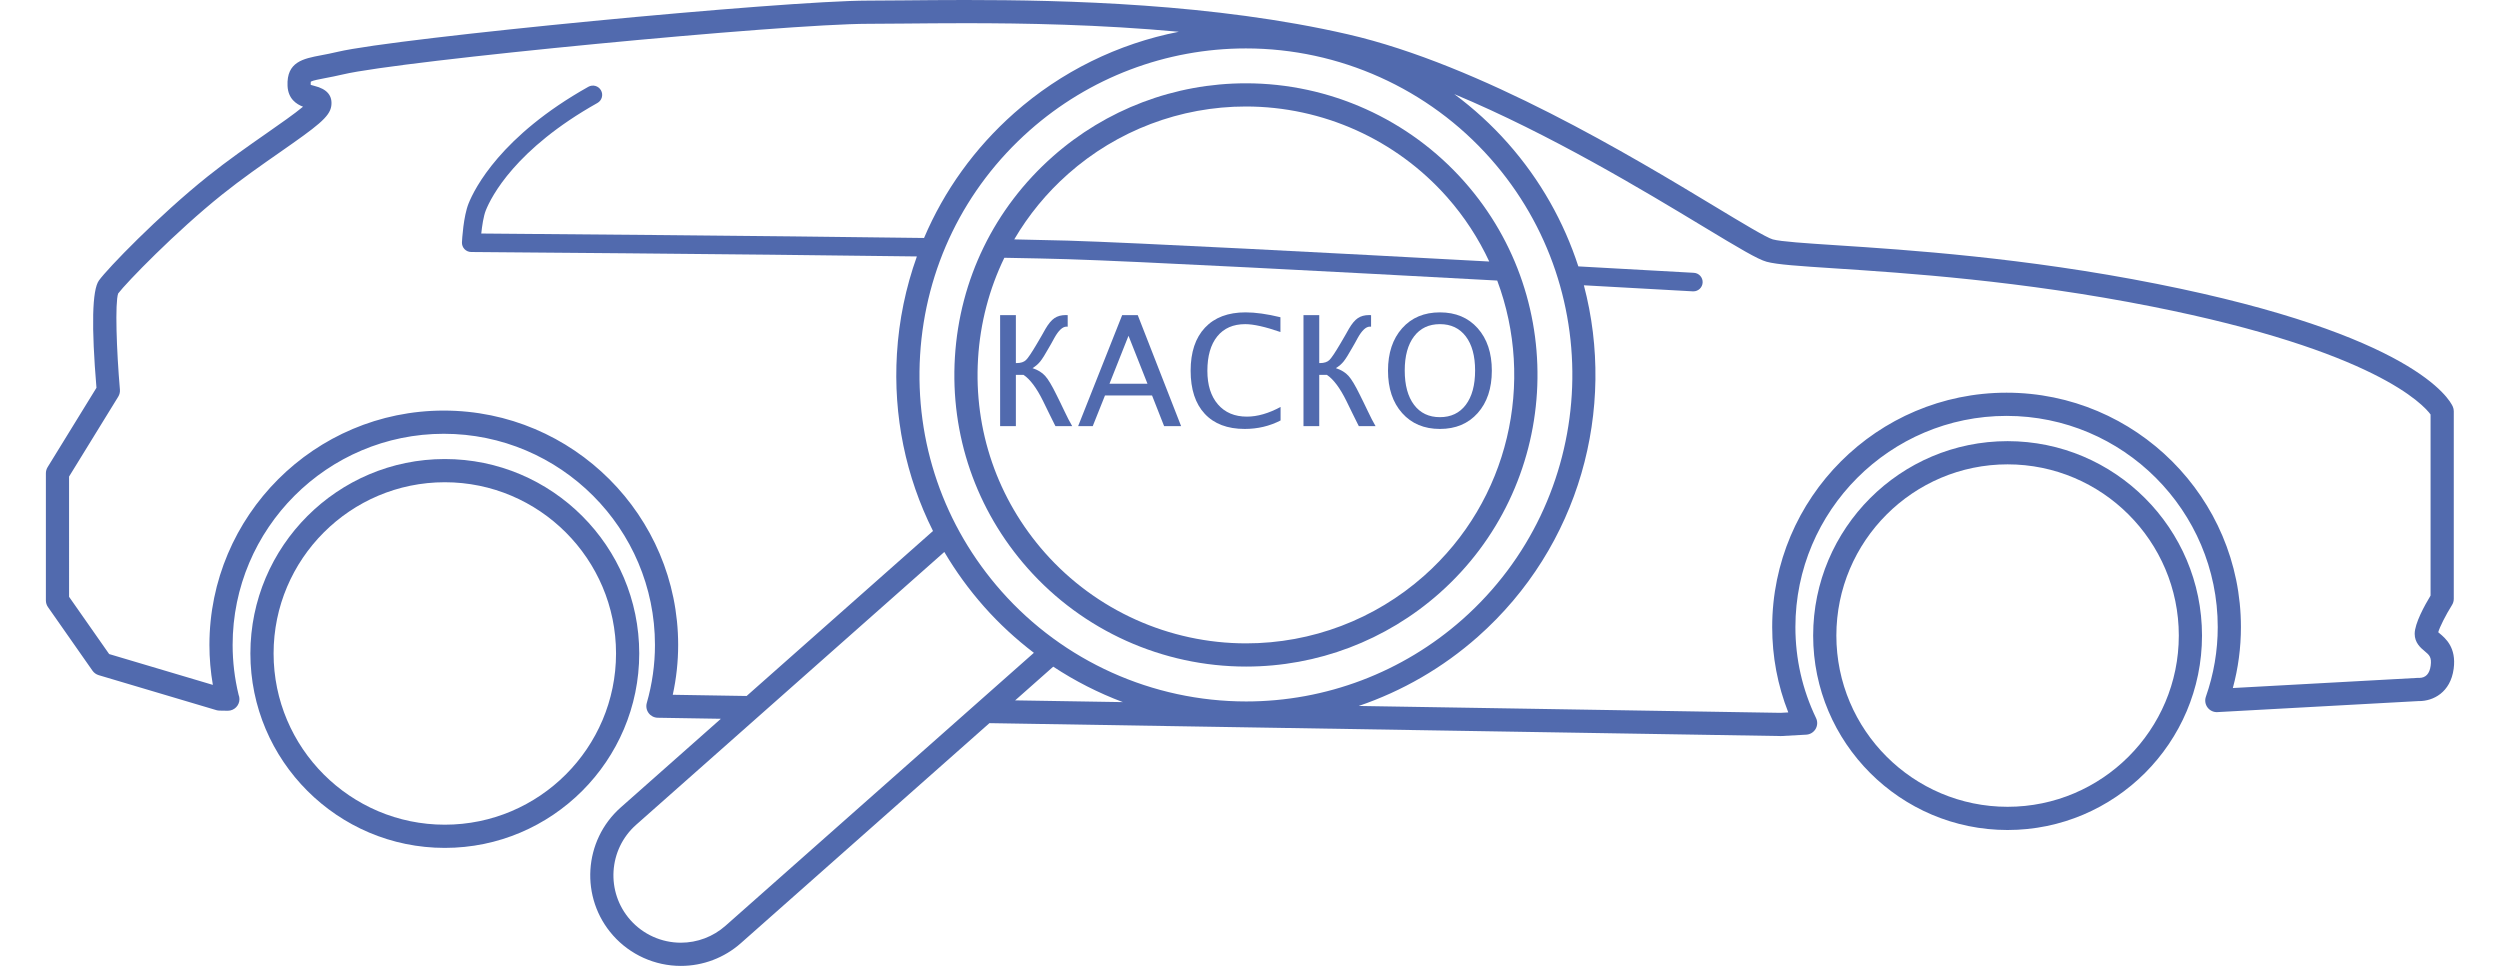 <?xml version="1.0" encoding="utf-8"?>
<!-- Generator: Adobe Illustrator 17.0.0, SVG Export Plug-In . SVG Version: 6.00 Build 0)  -->
<!DOCTYPE svg PUBLIC "-//W3C//DTD SVG 1.1//EN" "http://www.w3.org/Graphics/SVG/1.1/DTD/svg11.dtd">
<svg version="1.1" id="Слой_1" xmlns="http://www.w3.org/2000/svg" xmlns:xlink="http://www.w3.org/1999/xlink" x="0px" y="0px"
	 width="406.831px" height="158.589px" viewBox="0 0 406.831 158.589" enable-background="new 0 0 406.831 158.589"
	 xml:space="preserve">
<g>
	<path fill="#516AAE" d="M15.05,109.142c0.245,0.35,0.6,0.605,1.009,0.728l19.145,5.691c0.165,0.049,0.335,0.075,0.507,0.078
		l1.316,0.021c0.01,0,0.021,0,0.031,0c0.006,0,0.012,0,0.02,0c1.042,0,1.888-0.846,1.888-1.888c0-0.252-0.05-0.493-0.14-0.713
		c-0.644-2.653-0.97-5.379-0.97-8.105c0-18.948,15.415-34.363,34.363-34.363c18.949,0,34.364,15.415,34.364,34.363
		c0,3.181-0.447,6.356-1.329,9.439c-0.162,0.564-0.051,1.172,0.298,1.644c0.35,0.472,0.899,0.754,1.486,0.764l10.273,0.168
		l-16.294,14.424c-6.088,5.391-6.657,14.73-1.267,20.818c2.798,3.16,6.825,4.973,11.047,4.973c3.602,0,7.072-1.316,9.771-3.707
		l40.443-35.797l128.756,2.099c0.01,0,0.02,0,0.03,0c0.035,0,0.069-0.001,0.104-0.003l4.03-0.221c0.629-0.034,1.2-0.381,1.522-0.924
		c0.321-0.542,0.35-1.209,0.077-1.777c-2.229-4.648-3.36-9.632-3.36-14.812c0-18.947,15.416-34.362,34.364-34.362
		s34.364,15.415,34.364,34.362c0,3.867-0.649,7.68-1.929,11.332c-0.208,0.595-0.107,1.254,0.272,1.758
		c0.379,0.504,0.984,0.792,1.613,0.751l32.7-1.794c0.034,0.001,0.075-0.006,0.117,0.002c2.269-0.001,5.102-1.379,5.622-5.263
		c0.462-3.459-1.331-4.953-2.294-5.756c-0.068-0.058-0.148-0.123-0.219-0.186c0.242-0.853,1.203-2.767,2.243-4.434
		c0.187-0.3,0.287-0.646,0.287-1V66.926c0-0.264-0.055-0.524-0.162-0.765c-0.518-1.168-6.267-11.646-48.184-19.974
		c-21.524-4.277-40.643-5.528-52.065-6.275c-5.078-0.332-9.088-0.595-10.413-0.957c-1.017-0.278-5.093-2.74-9.409-5.348
		c-13.347-8.061-38.19-23.066-59.743-28.026C197.59,0.578,173.411,0,157.114,0c-3.661,0-6.996,0.032-9.905,0.06
		c-2.239,0.022-4.226,0.04-5.912,0.04c-13.863,0-76.792,6.072-86.327,8.33c-1.051,0.249-1.961,0.422-2.74,0.569
		c-2.886,0.549-5.611,1.067-5.438,4.974c0.095,2.113,1.45,2.988,2.52,3.391c-1.35,1.132-3.807,2.847-5.891,4.299
		c-2.996,2.09-6.392,4.458-9.634,7.052c-7.989,6.391-16.315,15.008-17.69,16.934c-1.106,1.545-1.239,7.417-0.399,17.455
		L7.746,76.025c-0.183,0.298-0.28,0.64-0.28,0.989v20.697c0,0.388,0.119,0.766,0.341,1.082L15.05,109.142z M11.241,77.549
		l7.999-12.997c0.212-0.345,0.308-0.748,0.273-1.151C18.96,56.993,18.7,49.265,19.228,47.76c1.321-1.753,9.364-10.056,16.917-16.099
		c3.145-2.516,6.487-4.847,9.435-6.902c5.989-4.177,8.073-5.712,8.329-7.499c0.239-1.675-0.684-2.778-2.745-3.28
		c-0.175-0.043-0.443-0.108-0.601-0.168c-0.001-0.002-0.001-0.004-0.001-0.007c-0.013-0.289,0.006-0.447,0.021-0.523
		c0.336-0.19,1.403-0.393,2.352-0.574c0.826-0.157,1.79-0.341,2.904-0.604c9.418-2.23,71.713-8.229,85.457-8.229
		c1.697,0,3.695-0.02,5.948-0.041c2.898-0.027,6.221-0.059,9.869-0.059c9.553,0,21.845,0.208,34.719,1.395
		c-9.882,1.932-19.139,6.459-26.789,13.233c-6.442,5.702-11.405,12.633-14.671,20.323c-26.549-0.361-63.862-0.66-72.055-0.724
		c0.133-1.262,0.369-2.843,0.738-3.764c0.881-2.203,4.794-9.977,18.167-17.482c0.727-0.408,0.986-1.328,0.578-2.056
		c-0.408-0.727-1.327-0.986-2.056-0.577c-14.235,7.989-18.519,16.559-19.493,18.993c-0.847,2.113-1.056,5.885-1.077,6.308
		c-0.021,0.411,0.128,0.812,0.411,1.112c0.282,0.299,0.675,0.47,1.086,0.473c0.574,0.004,42.826,0.323,72.535,0.722
		c-1.803,5.03-2.912,10.343-3.246,15.825c-0.617,10.133,1.44,20.015,5.867,28.854l-30.328,26.848l-12.019-0.195
		c0.584-2.67,0.878-5.388,0.878-8.11c0-21.029-17.109-38.139-38.14-38.139c-21.03,0-38.139,17.109-38.139,38.139
		c0,2.178,0.188,4.354,0.559,6.5l-16.875-5.017l-6.524-9.32V77.549H11.241z M350.227,49.891
		c36.318,7.216,44.167,16.002,45.306,17.559v29.47c-0.955,1.578-2.586,4.522-2.586,6.226c0,1.466,0.983,2.285,1.634,2.827
		c0.745,0.621,1.155,0.963,0.969,2.356c-0.176,1.318-0.809,1.987-1.864,1.989c-0.082-0.006-0.164-0.008-0.249-0.003l-30.082,1.65
		c0.875-3.233,1.317-6.559,1.317-9.923c0-21.029-17.109-38.138-38.139-38.138s-38.14,17.108-38.14,38.138
		c0,4.812,0.88,9.474,2.619,13.892l-1.251,0.068l-68.658-1.119c7.081-2.41,13.68-6.208,19.383-11.257
		c16.625-14.721,22.569-37.066,17.262-57.2c10.4,0.573,17.494,0.973,17.733,0.986c0.029,0.001,0.058,0.002,0.087,0.002
		c0.795,0,1.461-0.621,1.506-1.425c0.047-0.833-0.59-1.546-1.423-1.593c-0.248-0.014-7.819-0.44-18.803-1.045
		c-2.339-7.196-6.147-14.039-11.475-20.056c-2.64-2.981-5.566-5.647-8.715-7.981c15.663,6.545,30.996,15.806,40.464,21.524
		c5.971,3.606,8.905,5.357,10.364,5.757c1.693,0.464,5.257,0.697,11.162,1.083C309.981,44.42,328.945,45.661,350.227,49.891z
		 M102.576,149.709c-4.01-4.53-3.587-11.479,0.943-15.49l50.153-44.397c1.851,3.139,4.014,6.126,6.483,8.915
		c2.463,2.782,5.183,5.278,8.092,7.498l-50.182,44.416c-2.008,1.778-4.589,2.758-7.269,2.758
		C107.654,153.408,104.658,152.06,102.576,149.709z M242.548,25.798c19.42,21.934,17.373,55.579-4.563,75.002
		c-9.725,8.608-22.221,13.35-35.192,13.349c-0.001,0-0.004,0-0.004,0c-15.22-0.001-29.729-6.53-39.807-17.914
		c-9.408-10.627-14.115-24.281-13.253-38.447s7.19-27.148,17.817-36.557c9.723-8.609,22.222-13.352,35.195-13.352
		C217.959,7.879,232.468,14.41,242.548,25.798z M171.396,108.487c3.551,2.345,7.354,4.274,11.328,5.77l-17.524-0.285
		L171.396,108.487z"/>
	<path fill="#516AAE" d="M155.394,58.132c-0.77,12.653,3.434,24.849,11.837,34.341c9.002,10.168,21.961,16,35.553,16
		c11.588,0,22.753-4.234,31.439-11.923c19.592-17.348,21.42-47.399,4.075-66.989c-9.003-10.171-21.961-16.005-35.552-16.005
		c-11.588,0-22.753,4.235-31.438,11.926C161.816,33.884,156.164,45.479,155.394,58.132z M202.746,17.331
		c12.511,0,24.439,5.369,32.726,14.731c2.859,3.229,5.143,6.771,6.877,10.496c-25.304-1.373-57.571-3.068-68.603-3.402
		c-2.192-0.066-5.161-0.133-8.696-0.199c2.309-3.938,5.243-7.535,8.761-10.649C181.804,21.229,192.081,17.331,202.746,17.331z
		 M202.784,104.697c-12.512,0-24.44-5.367-32.727-14.727c-7.735-8.737-11.605-19.963-10.896-31.609
		c0.353-5.792,1.818-11.343,4.276-16.412c4.207,0.075,7.719,0.15,10.216,0.227c11.221,0.339,44.501,2.093,69.992,3.479
		c6.162,16.453,1.995,35.744-11.926,48.069C223.726,100.801,213.449,104.697,202.784,104.697z"/>
	<path fill="#516AAE" d="M172.54,65.496l-0.622-1.257c-0.732-1.497-1.345-2.52-1.837-3.068c-0.493-0.549-1.178-0.97-2.057-1.264
		c0.512-0.316,0.936-0.683,1.269-1.1c0.333-0.415,0.809-1.177,1.429-2.284l0.378-0.659l0.476-0.868
		c0.684-1.229,1.343-1.844,1.977-1.844c0.041,0,0.107,0.003,0.195,0.013v-1.881l-0.317-0.013c-0.732,0-1.343,0.166-1.831,0.495
		c-0.488,0.329-0.972,0.905-1.452,1.727l-0.635,1.124l-0.77,1.317c-0.846,1.44-1.441,2.325-1.782,2.655
		c-0.342,0.33-0.851,0.494-1.525,0.494h-0.122v-7.8h-2.563v18.066h2.563v-8.35h1.243c1.081,0.724,2.145,2.15,3.192,4.278
		l1.024,2.097l0.792,1.597l0.195,0.378h2.722c-0.407-0.699-0.826-1.508-1.258-2.428C172.841,66.126,172.614,65.65,172.54,65.496z"/>
	<path fill="#516AAE" d="M182.612,51.284l-7.166,18.066h2.377l1.993-4.992h7.662l1.963,4.992h2.766l-7.056-18.066
		C185.151,51.284,182.612,51.284,182.612,51.284z M180.55,62.441l3.094-7.801l3.086,7.801H180.55z"/>
	<path fill="#516AAE" d="M198.2,65.811c-1.147-1.327-1.721-3.146-1.721-5.457c0-2.417,0.537-4.289,1.611-5.616
		c1.074-1.326,2.592-1.989,4.554-1.989c1.342,0,3.251,0.428,5.725,1.281v-2.404c-2.173-0.529-4.065-0.794-5.677-0.794
		c-2.84,0-5.04,0.829-6.598,2.485c-1.559,1.655-2.338,3.993-2.338,7.013c0,3.027,0.766,5.363,2.295,7.007
		c1.53,1.645,3.699,2.466,6.506,2.466c2.108,0,4.054-0.46,5.835-1.38v-2.197c-1.953,1.051-3.78,1.574-5.481,1.574
		C200.918,67.8,199.348,67.138,198.2,65.811z"/>
	<path fill="#516AAE" d="M221.907,65.496l-0.622-1.257c-0.732-1.497-1.345-2.52-1.837-3.068c-0.492-0.549-1.177-0.97-2.056-1.264
		c0.512-0.316,0.936-0.683,1.269-1.1c0.334-0.415,0.81-1.177,1.429-2.284l0.378-0.659l0.476-0.868
		c0.684-1.229,1.343-1.844,1.977-1.844c0.041,0,0.107,0.003,0.196,0.013v-1.881l-0.317-0.013c-0.732,0-1.343,0.166-1.831,0.495
		c-0.488,0.329-0.972,0.905-1.452,1.727l-0.635,1.124l-0.769,1.317c-0.847,1.44-1.44,2.325-1.782,2.655
		c-0.342,0.33-0.851,0.494-1.526,0.494h-0.122v-7.8h-2.564v18.066h2.564v-8.35h1.243c1.081,0.724,2.144,2.15,3.192,4.278
		l1.024,2.097l0.792,1.597l0.195,0.378h2.722c-0.406-0.699-0.826-1.508-1.257-2.428C222.208,66.126,221.98,65.65,221.907,65.496z"/>
	<path fill="#516AAE" d="M240.468,67.221c1.532-1.721,2.301-4.022,2.301-6.902c0-2.882-0.769-5.183-2.301-6.904
		c-1.534-1.722-3.583-2.582-6.146-2.582c-2.564,0-4.612,0.86-6.148,2.582c-1.534,1.722-2.301,4.022-2.301,6.904
		c0,2.88,0.767,5.182,2.301,6.902c1.535,1.722,3.583,2.582,6.148,2.582C236.885,69.803,238.934,68.942,240.468,67.221z
		 M230.11,65.878c-1.008-1.339-1.514-3.2-1.514-5.585c0-2.368,0.506-4.218,1.514-5.548c1.01-1.331,2.412-1.996,4.212-1.996
		c1.798,0,3.202,0.665,4.212,1.996c1.008,1.33,1.513,3.18,1.513,5.548c0,2.385-0.505,4.246-1.513,5.585
		c-1.01,1.339-2.414,2.008-4.212,2.008C232.522,67.886,231.12,67.217,230.11,65.878z"/>
	<path fill="#516AAE" d="M326.699,71.789c-17.446,0-31.64,14.192-31.64,31.638s14.193,31.641,31.64,31.641
		c17.446,0,31.639-14.194,31.639-31.641C358.338,85.981,344.145,71.789,326.699,71.789z M326.699,131.292
		c-15.364,0-27.864-12.5-27.864-27.865c0-15.363,12.5-27.862,27.864-27.862s27.864,12.499,27.864,27.862
		C354.563,118.792,342.063,131.292,326.699,131.292z"/>
	<path fill="#516AAE" d="M72.385,74.7c-17.445,0-31.639,14.193-31.639,31.639s14.193,31.641,31.639,31.641
		s31.64-14.194,31.64-31.641C104.024,88.894,89.831,74.7,72.385,74.7z M72.385,134.204c-15.364,0-27.863-12.5-27.863-27.865
		c0-15.364,12.5-27.863,27.863-27.863c15.364,0,27.864,12.499,27.864,27.863C100.249,121.704,87.749,134.204,72.385,134.204z"/>
</g>
</svg>
